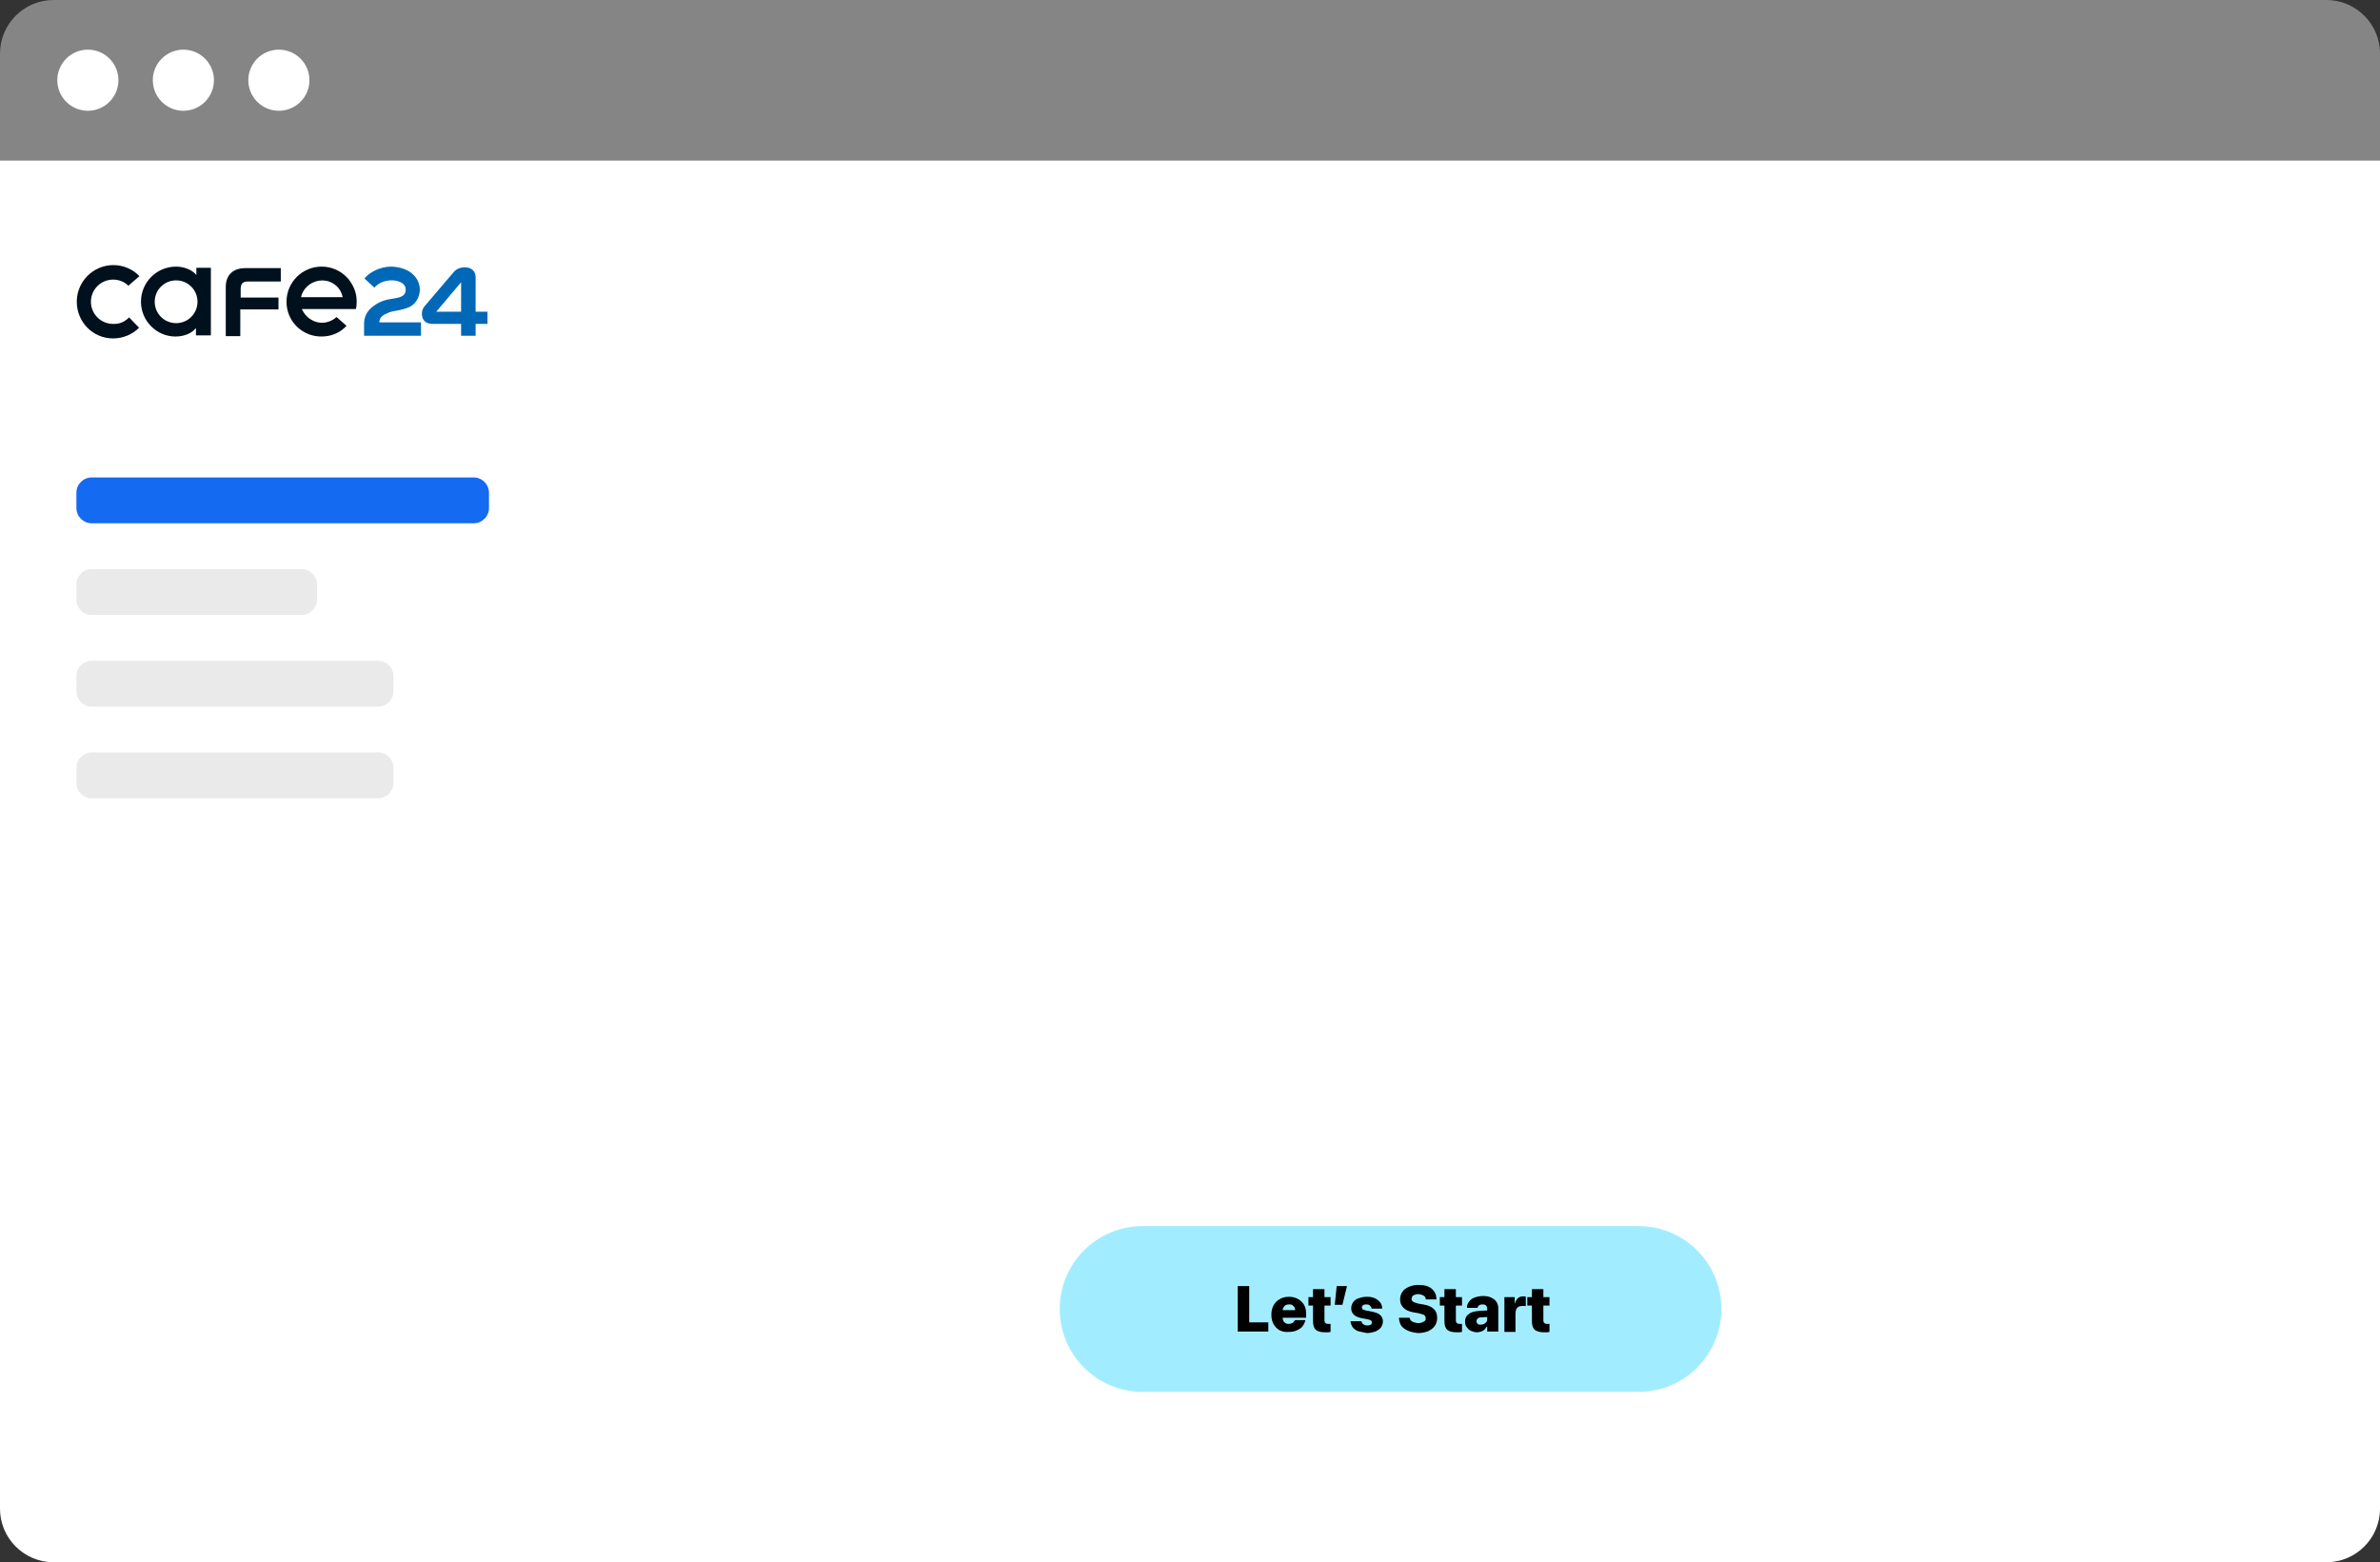 <?xml version="1.0" encoding="utf-8"?>
<!-- Generator: Adobe Illustrator 24.0.1, SVG Export Plug-In . SVG Version: 6.00 Build 0)  -->
<svg version="1.1" id="Layer_1" xmlns="http://www.w3.org/2000/svg" xmlns:xlink="http://www.w3.org/1999/xlink" x="0px" y="0px"
	 viewBox="0 0 623 409" style="enable-background:new 0 0 623 409;" xml:space="preserve">
<rect x="0" y="0" width="623" height="409" fill="#333333" stroke="none"/>
<style type="text/css">
	.st0{fill:#FFFFFF;}
	.st1{fill:#FFFFFF;fill-opacity:0.4;}
	.st2{fill:#A1EDFF;}
	.st3{fill:#146AF0;}
	.st4{fill:#EAEAEA;}
	.st5{fill:#0068B6;}
	.st6{fill:#00101D;}
	.st7{enable-background:new    ;}
</style>
<path class="st0" d="M0,42h623v353c0,7.7-6.3,14-14,14H14c-7.7,0-14-6.3-14-14V42z"/>
<path class="st1" d="M0,14C0,6.3,6.3,0,14,0h595c7.7,0,14,6.3,14,14v28H0V14z"/>
<circle class="st0" cx="23" cy="21" r="8"/>
<circle class="st0" cx="48" cy="21" r="8"/>
<circle class="st0" cx="73" cy="21" r="8"/>
<path class="st2" d="M299.1,321h129.8c12,0,21.7,9.7,21.7,21.7l0,0c0,12-9.7,21.7-21.7,21.7H299.1c-12,0-21.7-9.7-21.7-21.7l0,0
	C277.4,330.7,287.1,321,299.1,321z"/>
<path class="st3" d="M24,125h100c2.2,0,4,1.8,4,4v4c0,2.2-1.8,4-4,4H24c-2.2,0-4-1.8-4-4v-4C20,126.8,21.8,125,24,125z"/>
<path class="st4" d="M24,149h55c2.2,0,4,1.8,4,4v4c0,2.2-1.8,4-4,4H24c-2.2,0-4-1.8-4-4v-4C20,150.8,21.8,149,24,149z"/>
<path class="st4" d="M24,173h75c2.2,0,4,1.8,4,4v4c0,2.2-1.8,4-4,4H24c-2.2,0-4-1.8-4-4v-4C20,174.8,21.8,173,24,173z"/>
<path class="st4" d="M24,197h75c2.2,0,4,1.8,4,4v4c0,2.2-1.8,4-4,4H24c-2.2,0-4-1.8-4-4v-4C20,198.8,21.8,197,24,197z"/>
<g>
	<path class="st5" d="M107,71c1.7,1,2.9,2.8,2.9,4.8c0,1.3-0.5,2.6-1.4,3.6c-1,1.1-2.6,1.5-4,1.8c-1,0.2-2.2,0.3-3.1,0.8
		c-1,0.4-2.1,1-2.1,2.4h10.9v3.5H95.3v-3.1c0-1.9,0.8-3.6,2.8-4.9c1.4-1,3-1.5,4.7-1.7c1.5-0.3,3.4-0.4,3.4-2.4c0-1.9-2.4-2.5-4-2.4
		c-1.9,0.1-3.2,0.8-4.2,1.9l-2.6-2.4c1.4-1.7,4-3,6.8-3.1C103.9,69.8,105.6,70.2,107,71z"/>
	<path class="st5" d="M111.2,80.1c-0.6,0.7-1,1.7-0.6,3.1c0.3,0.8,1,1.6,2.7,1.6h7.4v3.1h3.8v-3.1h3.1v-3.2h-3.1v-9.1
		c0-1.4-1-2.4-2.5-2.5c-1.2-0.1-2.5,0.3-3.3,1.3L111.2,80.1z M120.7,73.9v7.7h-6.5L120.7,73.9z"/>
	<path class="st6" d="M72.8,81h-9.9v7h-3.8V75.1c0-3,1.8-4.9,5.1-4.9h9.3v3.5h-8.6c-1.5,0-1.9,0.7-1.9,2.1c0,0.3,0,2.1,0,2.1h9.9V81
		H72.8z"/>
	<path class="st6" d="M93.3,77.8c-0.2-1.9-1.3-4-2.6-5.3c-1.7-1.7-4-2.7-6.5-2.7c-5.1,0-9.2,4.1-9.2,9.2c0,3.3,1.7,6.2,4.4,7.8
		c1.5,0.9,3.1,1.3,4.8,1.3c2.5,0,4.9-1,6.5-2.8L88.1,83c-1,0.9-2.4,1.5-3.8,1.5s-2.9-0.6-4-1.7c-0.6-0.6-1-1.3-1.3-1.9h14.1
		C93.2,81,93.5,79.7,93.3,77.8z M78.8,77.8c0.2-1,0.7-1.9,1.5-2.7c1.8-1.8,4.6-2.2,6.7-1c1.5,0.8,2.4,2.2,2.7,3.7
		C89.6,77.8,78.8,77.8,78.8,77.8z"/>
	<path class="st6" d="M33.8,83.1l2.6,2.7c-1.7,1.7-4.1,2.8-6.8,2.8c-5.3,0-9.5-4.3-9.5-9.6s4.3-9.6,9.6-9.6c2.6,0,5.1,1.1,6.8,2.9
		l-2.9,2.5c-1-1-2.4-1.6-4-1.6c-3.2,0-5.8,2.6-5.8,5.8c0,3.2,2.6,5.8,5.8,5.8C31.3,84.9,32.7,84.2,33.8,83.1z"/>
	<path class="st6" d="M51.4,70.1V72c-1.1-1.4-3.3-2.2-5.3-2.2c-5.1,0-9.2,4.1-9.2,9.2c0,5,4.1,9.1,9,9.1c1.9,0,4.1-0.6,5.4-2.2v1.9
		h3.9V70.1H51.4z M46.1,84.6c-3.1,0-5.6-2.5-5.6-5.6s2.5-5.6,5.6-5.6s5.6,2.5,5.6,5.6C51.7,82.1,49.2,84.6,46.1,84.6z"/>
</g>
<g>
	<g class="st7">
		<path d="M324,336.7h3v9.5h5v2.4h-8V336.7z"/>
		<path d="M335,348.3c-0.7-0.4-1.2-0.9-1.6-1.6c-0.4-0.7-0.6-1.5-0.6-2.5v0c0-1,0.2-1.8,0.6-2.5c0.4-0.7,0.9-1.2,1.6-1.6
			c0.7-0.4,1.5-0.6,2.4-0.6s1.7,0.2,2.4,0.6c0.7,0.4,1.2,0.9,1.6,1.6s0.5,1.5,0.5,2.4v0.9h-7.5V343h6.1l-1.4,1.6v-1.1
			c0-0.4-0.1-0.8-0.2-1.1c-0.1-0.3-0.3-0.5-0.6-0.7c-0.2-0.2-0.5-0.2-0.9-0.2s-0.6,0.1-0.9,0.2c-0.3,0.2-0.4,0.4-0.6,0.7
			c-0.1,0.3-0.2,0.7-0.2,1.1v1.1c0,0.4,0.1,0.8,0.2,1.1c0.1,0.3,0.3,0.5,0.6,0.7c0.3,0.2,0.6,0.2,0.9,0.2c0.3,0,0.6-0.1,0.8-0.2
			c0.2-0.1,0.4-0.2,0.5-0.4c0.1-0.1,0.2-0.3,0.3-0.4l0,0h2.7l0,0.1c-0.1,0.3-0.2,0.6-0.4,1c-0.2,0.3-0.4,0.7-0.8,1s-0.8,0.5-1.3,0.7
			c-0.5,0.2-1.1,0.3-1.9,0.3C336.5,348.8,335.7,348.6,335,348.3z"/>
		<path d="M344.5,348.2c-0.5-0.4-0.8-1.2-0.8-2.2v-4.2h-1.2v-2.2h1.2v-2.1h3v2.1h1.6v2.2h-1.6v3.8c0,0.4,0.1,0.7,0.3,0.8
			c0.2,0.2,0.4,0.2,0.8,0.2c0.1,0,0.2,0,0.3,0c0.1,0,0.2,0,0.2,0v2.1c-0.2,0-0.4,0.1-0.6,0.1c-0.2,0-0.5,0-0.8,0
			C345.8,348.8,345,348.6,344.5,348.2z"/>
		<path d="M349.9,336.7h2.7l-1.2,4.9h-2L349.9,336.7z"/>
		<path d="M355.5,348.5c-0.6-0.2-1.1-0.6-1.4-1c-0.3-0.4-0.5-1-0.6-1.5l0-0.1h2.9l0,0.1c0.1,0.3,0.2,0.5,0.5,0.7
			c0.2,0.2,0.6,0.3,1,0.3c0.3,0,0.5,0,0.7-0.1c0.2-0.1,0.3-0.1,0.4-0.3s0.1-0.2,0.1-0.4v0c0-0.2-0.1-0.4-0.2-0.5
			c-0.2-0.1-0.4-0.2-0.9-0.3l-1.6-0.3c-0.9-0.2-1.6-0.5-2-0.9c-0.5-0.5-0.7-1-0.7-1.7v0c0-0.6,0.2-1.1,0.5-1.6
			c0.3-0.4,0.8-0.8,1.4-1c0.6-0.2,1.3-0.4,2.1-0.4c0.9,0,1.6,0.1,2.2,0.4c0.6,0.3,1,0.6,1.4,1.1c0.3,0.4,0.5,0.9,0.5,1.5v0.1H359
			l0-0.1c0-0.3-0.2-0.5-0.4-0.7c-0.2-0.2-0.5-0.3-1-0.3c-0.2,0-0.4,0-0.6,0.1c-0.2,0.1-0.3,0.2-0.4,0.3c-0.1,0.1-0.1,0.3-0.1,0.4v0
			c0,0.2,0.1,0.4,0.2,0.5c0.2,0.1,0.5,0.2,0.9,0.3l1.6,0.3c1,0.2,1.7,0.5,2.1,0.9s0.7,0.9,0.7,1.6v0c0,0.6-0.2,1.2-0.5,1.6
			c-0.4,0.5-0.8,0.8-1.5,1.1c-0.6,0.2-1.4,0.4-2.2,0.4C356.9,348.8,356.2,348.7,355.5,348.5z"/>
		<path d="M368.6,348.4c-0.7-0.3-1.3-0.7-1.7-1.2s-0.6-1.2-0.7-2l0-0.2h2.8l0,0.1c0.1,0.3,0.2,0.5,0.4,0.7c0.2,0.2,0.5,0.3,0.8,0.4
			c0.3,0.1,0.7,0.2,1.1,0.2c0.4,0,0.8-0.1,1-0.2c0.3-0.1,0.5-0.3,0.7-0.4c0.2-0.2,0.2-0.4,0.2-0.7v0c0-0.3-0.1-0.6-0.4-0.8
			c-0.3-0.2-0.8-0.3-1.5-0.5l-1.2-0.2c-1.2-0.2-2.1-0.6-2.7-1.2c-0.6-0.6-0.9-1.3-0.9-2.2v0c0-0.8,0.2-1.4,0.6-2
			c0.4-0.6,1-1,1.7-1.3c0.7-0.3,1.5-0.5,2.4-0.5c1,0,1.9,0.1,2.6,0.4c0.7,0.3,1.2,0.7,1.6,1.3c0.4,0.5,0.6,1.2,0.6,1.9l0,0.2h-2.8
			l0-0.1c0-0.3-0.1-0.5-0.3-0.7c-0.2-0.2-0.4-0.3-0.7-0.4s-0.6-0.2-1-0.2c-0.4,0-0.7,0.1-0.9,0.2c-0.3,0.1-0.5,0.2-0.6,0.4
			c-0.1,0.2-0.2,0.4-0.2,0.6v0c0,0.3,0.1,0.6,0.4,0.8c0.3,0.2,0.8,0.3,1.4,0.5l1.2,0.2c1.3,0.2,2.2,0.6,2.8,1.2
			c0.6,0.5,0.9,1.3,0.9,2.3v0c0,0.8-0.2,1.5-0.6,2.1c-0.4,0.6-1,1-1.7,1.4c-0.8,0.3-1.7,0.5-2.7,0.5
			C370.2,348.9,369.3,348.7,368.6,348.4z"/>
		<path d="M378.9,348.2c-0.5-0.4-0.8-1.2-0.8-2.2v-4.2h-1.2v-2.2h1.2v-2.1h3v2.1h1.6v2.2h-1.6v3.8c0,0.4,0.1,0.7,0.3,0.8
			c0.2,0.2,0.4,0.2,0.8,0.2c0.1,0,0.2,0,0.3,0c0.1,0,0.2,0,0.2,0v2.1c-0.2,0-0.4,0.1-0.6,0.1c-0.2,0-0.5,0-0.8,0
			C380.2,348.8,379.4,348.6,378.9,348.2z"/>
		<path d="M385,348.4c-0.5-0.2-0.8-0.6-1.1-1c-0.3-0.4-0.4-0.9-0.4-1.4v0c0-0.9,0.3-1.5,1-2c0.6-0.5,1.5-0.7,2.7-0.8l3.6-0.2v1.7
			l-3.1,0.2c-0.4,0-0.7,0.1-0.9,0.3c-0.2,0.2-0.3,0.4-0.3,0.7v0c0,0.3,0.1,0.5,0.3,0.7c0.2,0.2,0.5,0.2,0.9,0.2
			c0.3,0,0.6-0.1,0.8-0.2c0.2-0.1,0.4-0.3,0.6-0.5c0.1-0.2,0.2-0.4,0.2-0.7v-2.8c0-0.3-0.1-0.6-0.3-0.8c-0.2-0.2-0.5-0.3-0.9-0.3
			c-0.4,0-0.7,0.1-0.9,0.2c-0.2,0.2-0.4,0.4-0.4,0.6l0,0.1H384l0-0.1c0-0.6,0.2-1.1,0.6-1.6c0.3-0.4,0.8-0.8,1.4-1
			c0.6-0.2,1.3-0.4,2.2-0.4c0.8,0,1.5,0.1,2.1,0.4c0.6,0.3,1.1,0.6,1.4,1.1c0.3,0.5,0.5,1,0.5,1.6v6.2h-2.9v-1.3h-0.1
			c-0.2,0.3-0.4,0.5-0.6,0.8c-0.3,0.2-0.5,0.4-0.9,0.5c-0.3,0.1-0.7,0.2-1.1,0.2C386,348.8,385.5,348.6,385,348.4z"/>
		<path d="M393.6,339.6h2.9v1.6h0.1c0.1-0.6,0.4-1,0.7-1.3s0.8-0.5,1.3-0.5c0.1,0,0.3,0,0.4,0s0.3,0,0.4,0.1v2.5
			c-0.1-0.1-0.3-0.1-0.4-0.1c-0.2,0-0.3,0-0.5,0c-0.4,0-0.8,0.1-1,0.2c-0.3,0.2-0.5,0.4-0.6,0.7c-0.1,0.3-0.2,0.6-0.2,1.1v4.8h-2.9
			V339.6z"/>
		<path d="M401.8,348.2c-0.5-0.4-0.8-1.2-0.8-2.2v-4.2h-1.2v-2.2h1.2v-2.1h3v2.1h1.6v2.2H404v3.8c0,0.4,0.1,0.7,0.3,0.8
			c0.2,0.2,0.4,0.2,0.8,0.2c0.1,0,0.2,0,0.3,0c0.1,0,0.2,0,0.2,0v2.1c-0.2,0-0.4,0.1-0.6,0.1c-0.2,0-0.5,0-0.8,0
			C403.2,348.8,402.4,348.6,401.8,348.2z"/>
	</g>
</g>
</svg>
